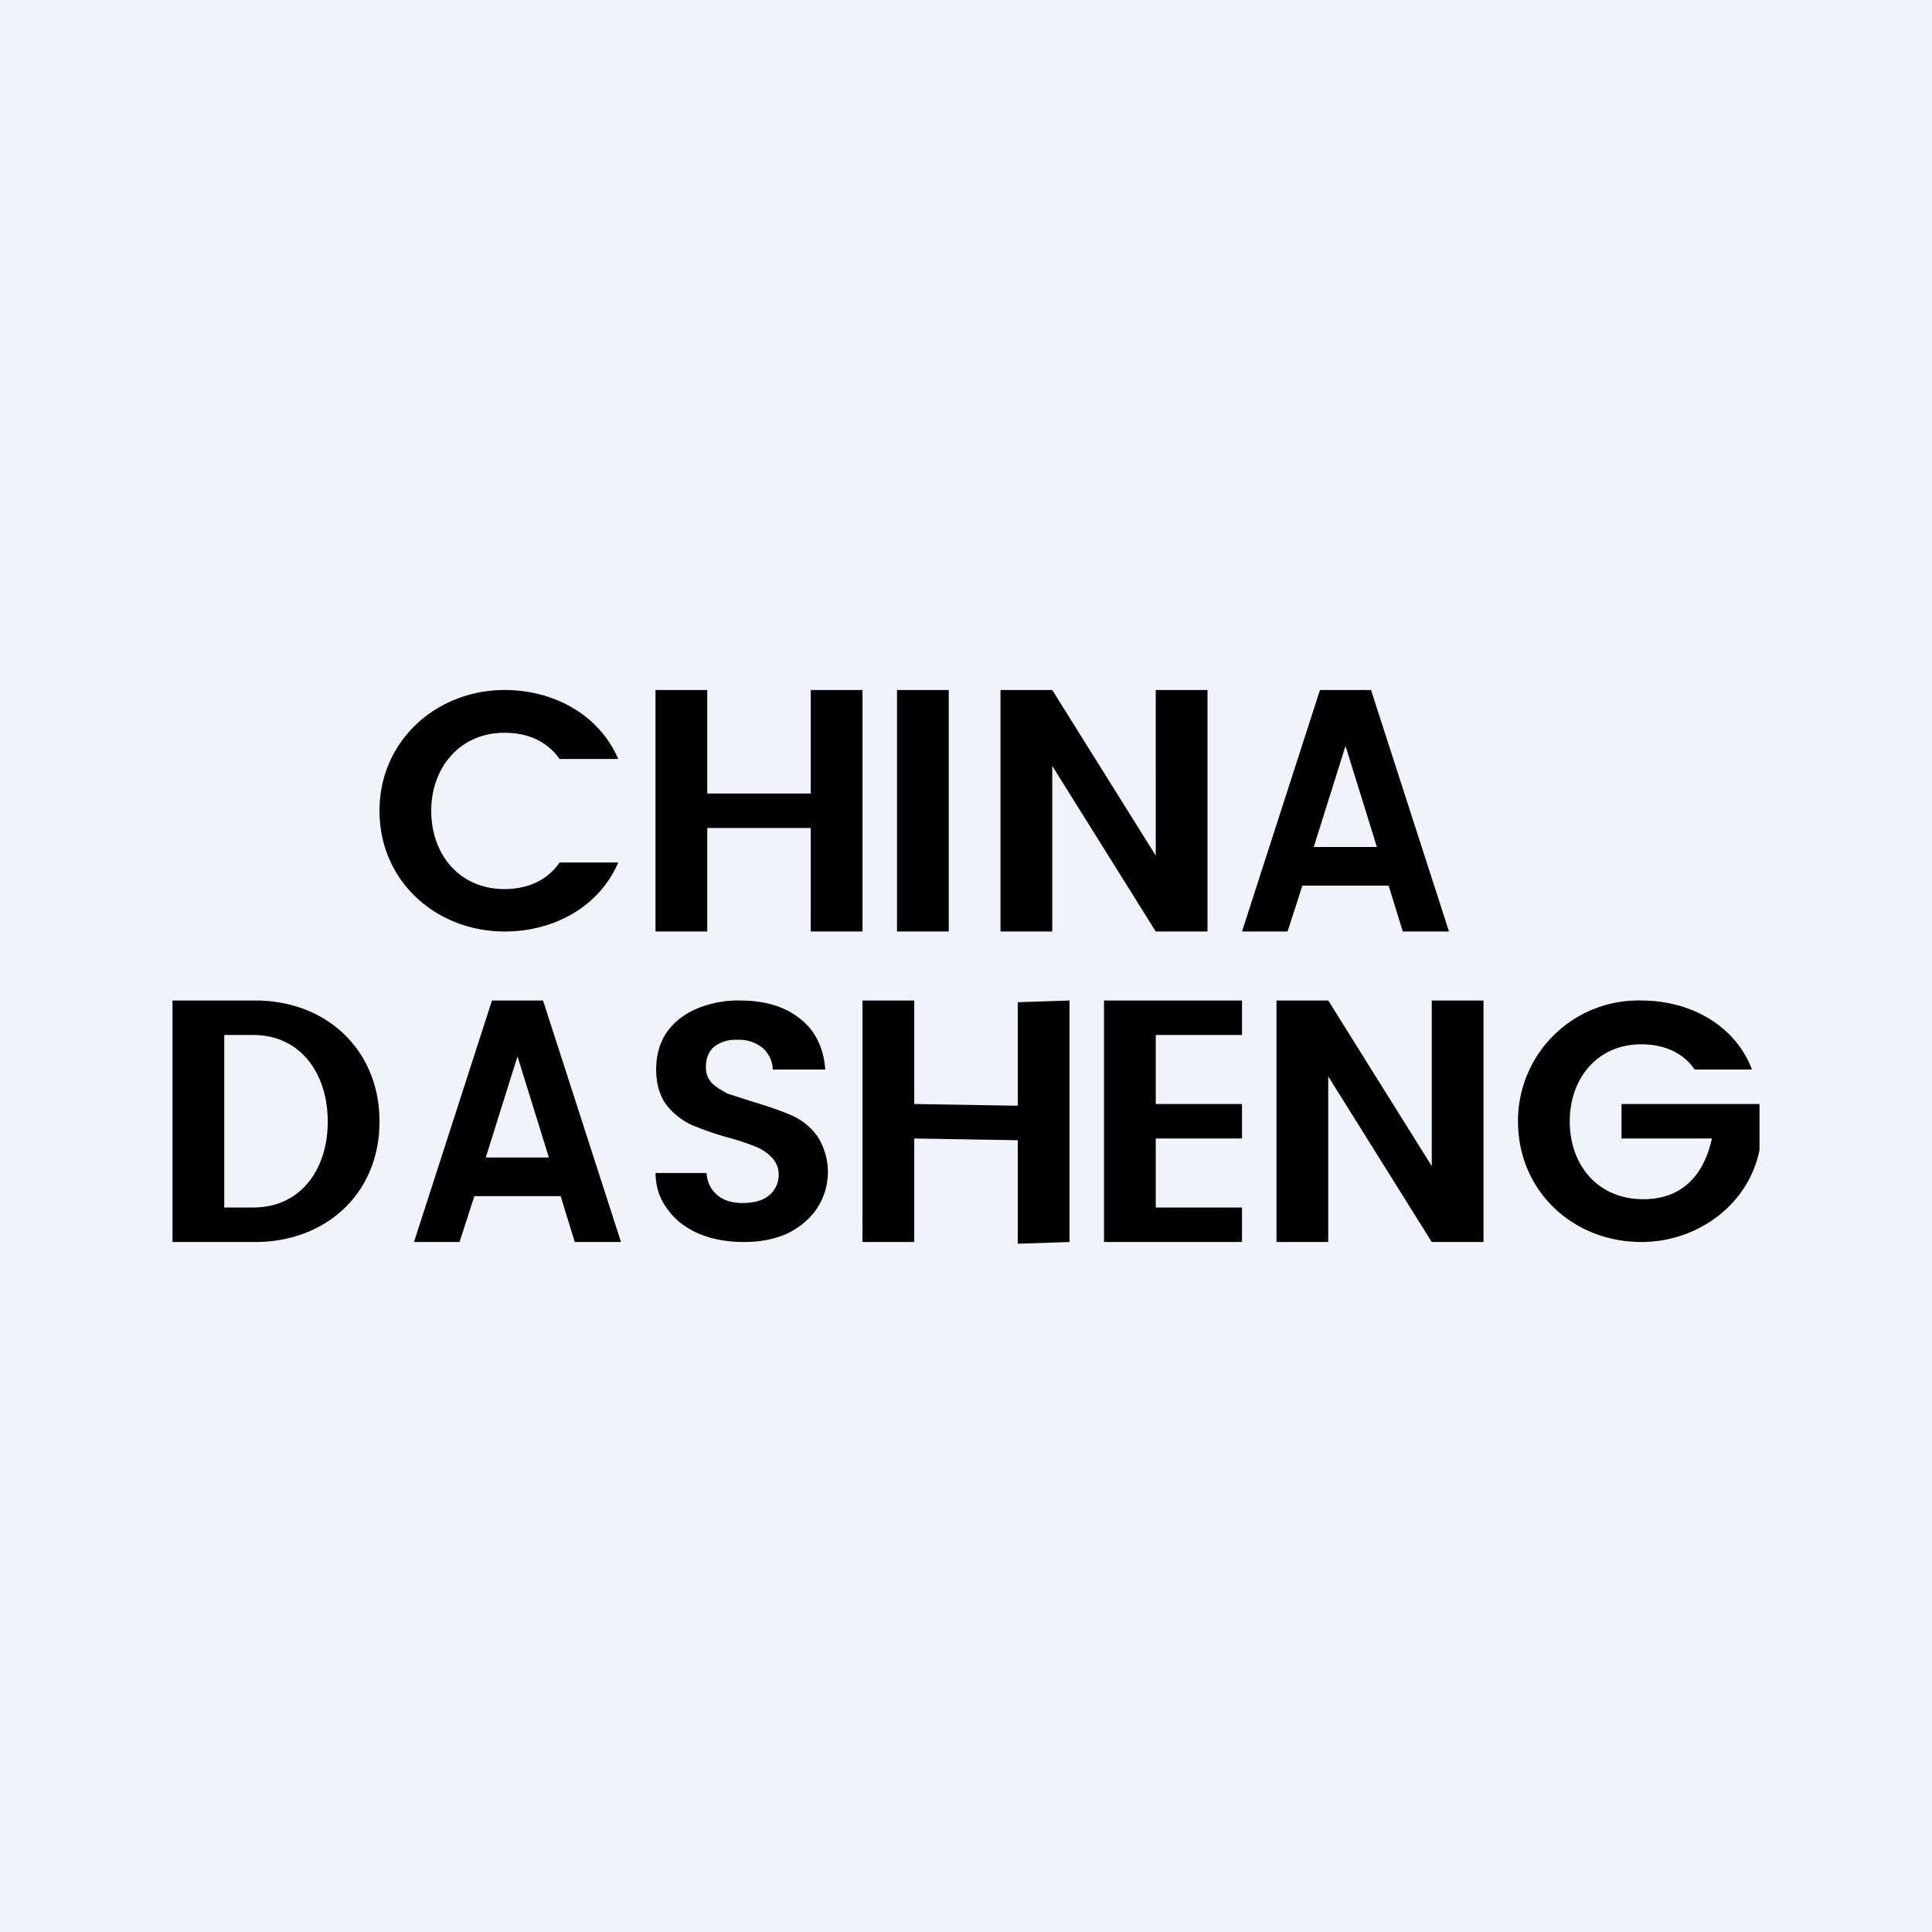<?xml version='1.0' encoding='utf-8'?>
<!-- by TradeStack -->
<svg width="56" height="56" viewBox="0 0 56 56" xmlns="http://www.w3.org/2000/svg"><path fill="#F0F3FA" d="M0 0h56v56H0z" /><path d="M43 36h-1.5l-3-4.8V36H37v-7h1.5l3 4.8V29H43v7ZM33.5 30v2H36v1h-2.5v2H36v1h-4v-7h4v1h-2.5ZM31 29v7l-1.5.05v-3l-3-.05v3H25v-7h1.5v3l3 .05v-3L31 29ZM21.56 36c-.48 0-.92-.08-1.3-.24-.39-.17-.69-.4-.91-.71-.23-.3-.34-.63-.35-1.05h1.48c.02.28.12.47.3.63.18.16.43.24.75.24s.58-.07.76-.22a.76.76 0 0 0 .28-.6.7.7 0 0 0-.2-.5 1.26 1.26 0 0 0-.46-.31 6.52 6.52 0 0 0-.78-.26 9.27 9.27 0 0 1-1.1-.38 2.03 2.03 0 0 1-.71-.57c-.2-.27-.3-.61-.3-1.04 0-.4.1-.76.3-1.06.21-.3.5-.53.87-.69a3.1 3.1 0 0 1 1.26-.24c.71 0 1.29.17 1.73.52.45.34.7.87.74 1.48H22.4a.87.87 0 0 0-.3-.63 1.1 1.1 0 0 0-.75-.23.99.99 0 0 0-.65.2c-.16.14-.24.34-.24.6 0 .18.06.33.18.46.13.12.28.21.45.3l.78.25c.44.13.8.26 1.1.39.28.13.52.32.72.59a1.92 1.92 0 0 1 .02 2.05c-.19.3-.47.56-.84.75-.37.18-.8.27-1.31.27ZM16.25 34.67h-2.5L13.32 36H12l2.26-7h1.48L18 36h-1.34l-.41-1.33Zm-.34-1.12L15 30.62l-.92 2.93h1.83ZM50.78 31c-.5-1.32-1.83-2-3.21-2A3.49 3.49 0 0 0 44 32.5c0 2.02 1.59 3.5 3.58 3.5 1.6 0 3.1-1.06 3.42-2.67V32h-4v1h2.62c-.23 1.06-.86 1.76-1.99 1.76-1.3 0-2.13-.97-2.13-2.26 0-1.24.8-2.23 2.07-2.23.68 0 1.22.25 1.55.73h1.66ZM7.4 29c2.05 0 3.6 1.42 3.6 3.51S9.44 36 7.4 36H5v-7h2.4Zm-.06 6c1.39 0 2.16-1.12 2.16-2.49S8.73 30 7.34 30H6.5v5h.84ZM40.25 25.67h-2.5L37.32 27H36l2.26-7h1.48L42 27h-1.34l-.41-1.33Zm-.34-1.12L39 21.62l-.92 2.93h1.83ZM35 27h-1.5l-3-4.8V27H29v-7h1.5l3 4.8V20H35v7ZM27.5 20v7H26v-7h1.5ZM25 20v7h-1.5v-3h-3v3H19v-7h1.5v3h3v-3H25ZM14.63 20C12.64 20 11 21.48 11 23.5c0 2.04 1.64 3.5 3.63 3.5 1.41 0 2.73-.7 3.29-2h-1.7c-.34.5-.9.77-1.6.77-1.3 0-2.12-1-2.12-2.27 0-1.25.83-2.26 2.12-2.26.7 0 1.25.26 1.6.76h1.7c-.56-1.3-1.89-2-3.29-2Z" /></svg>